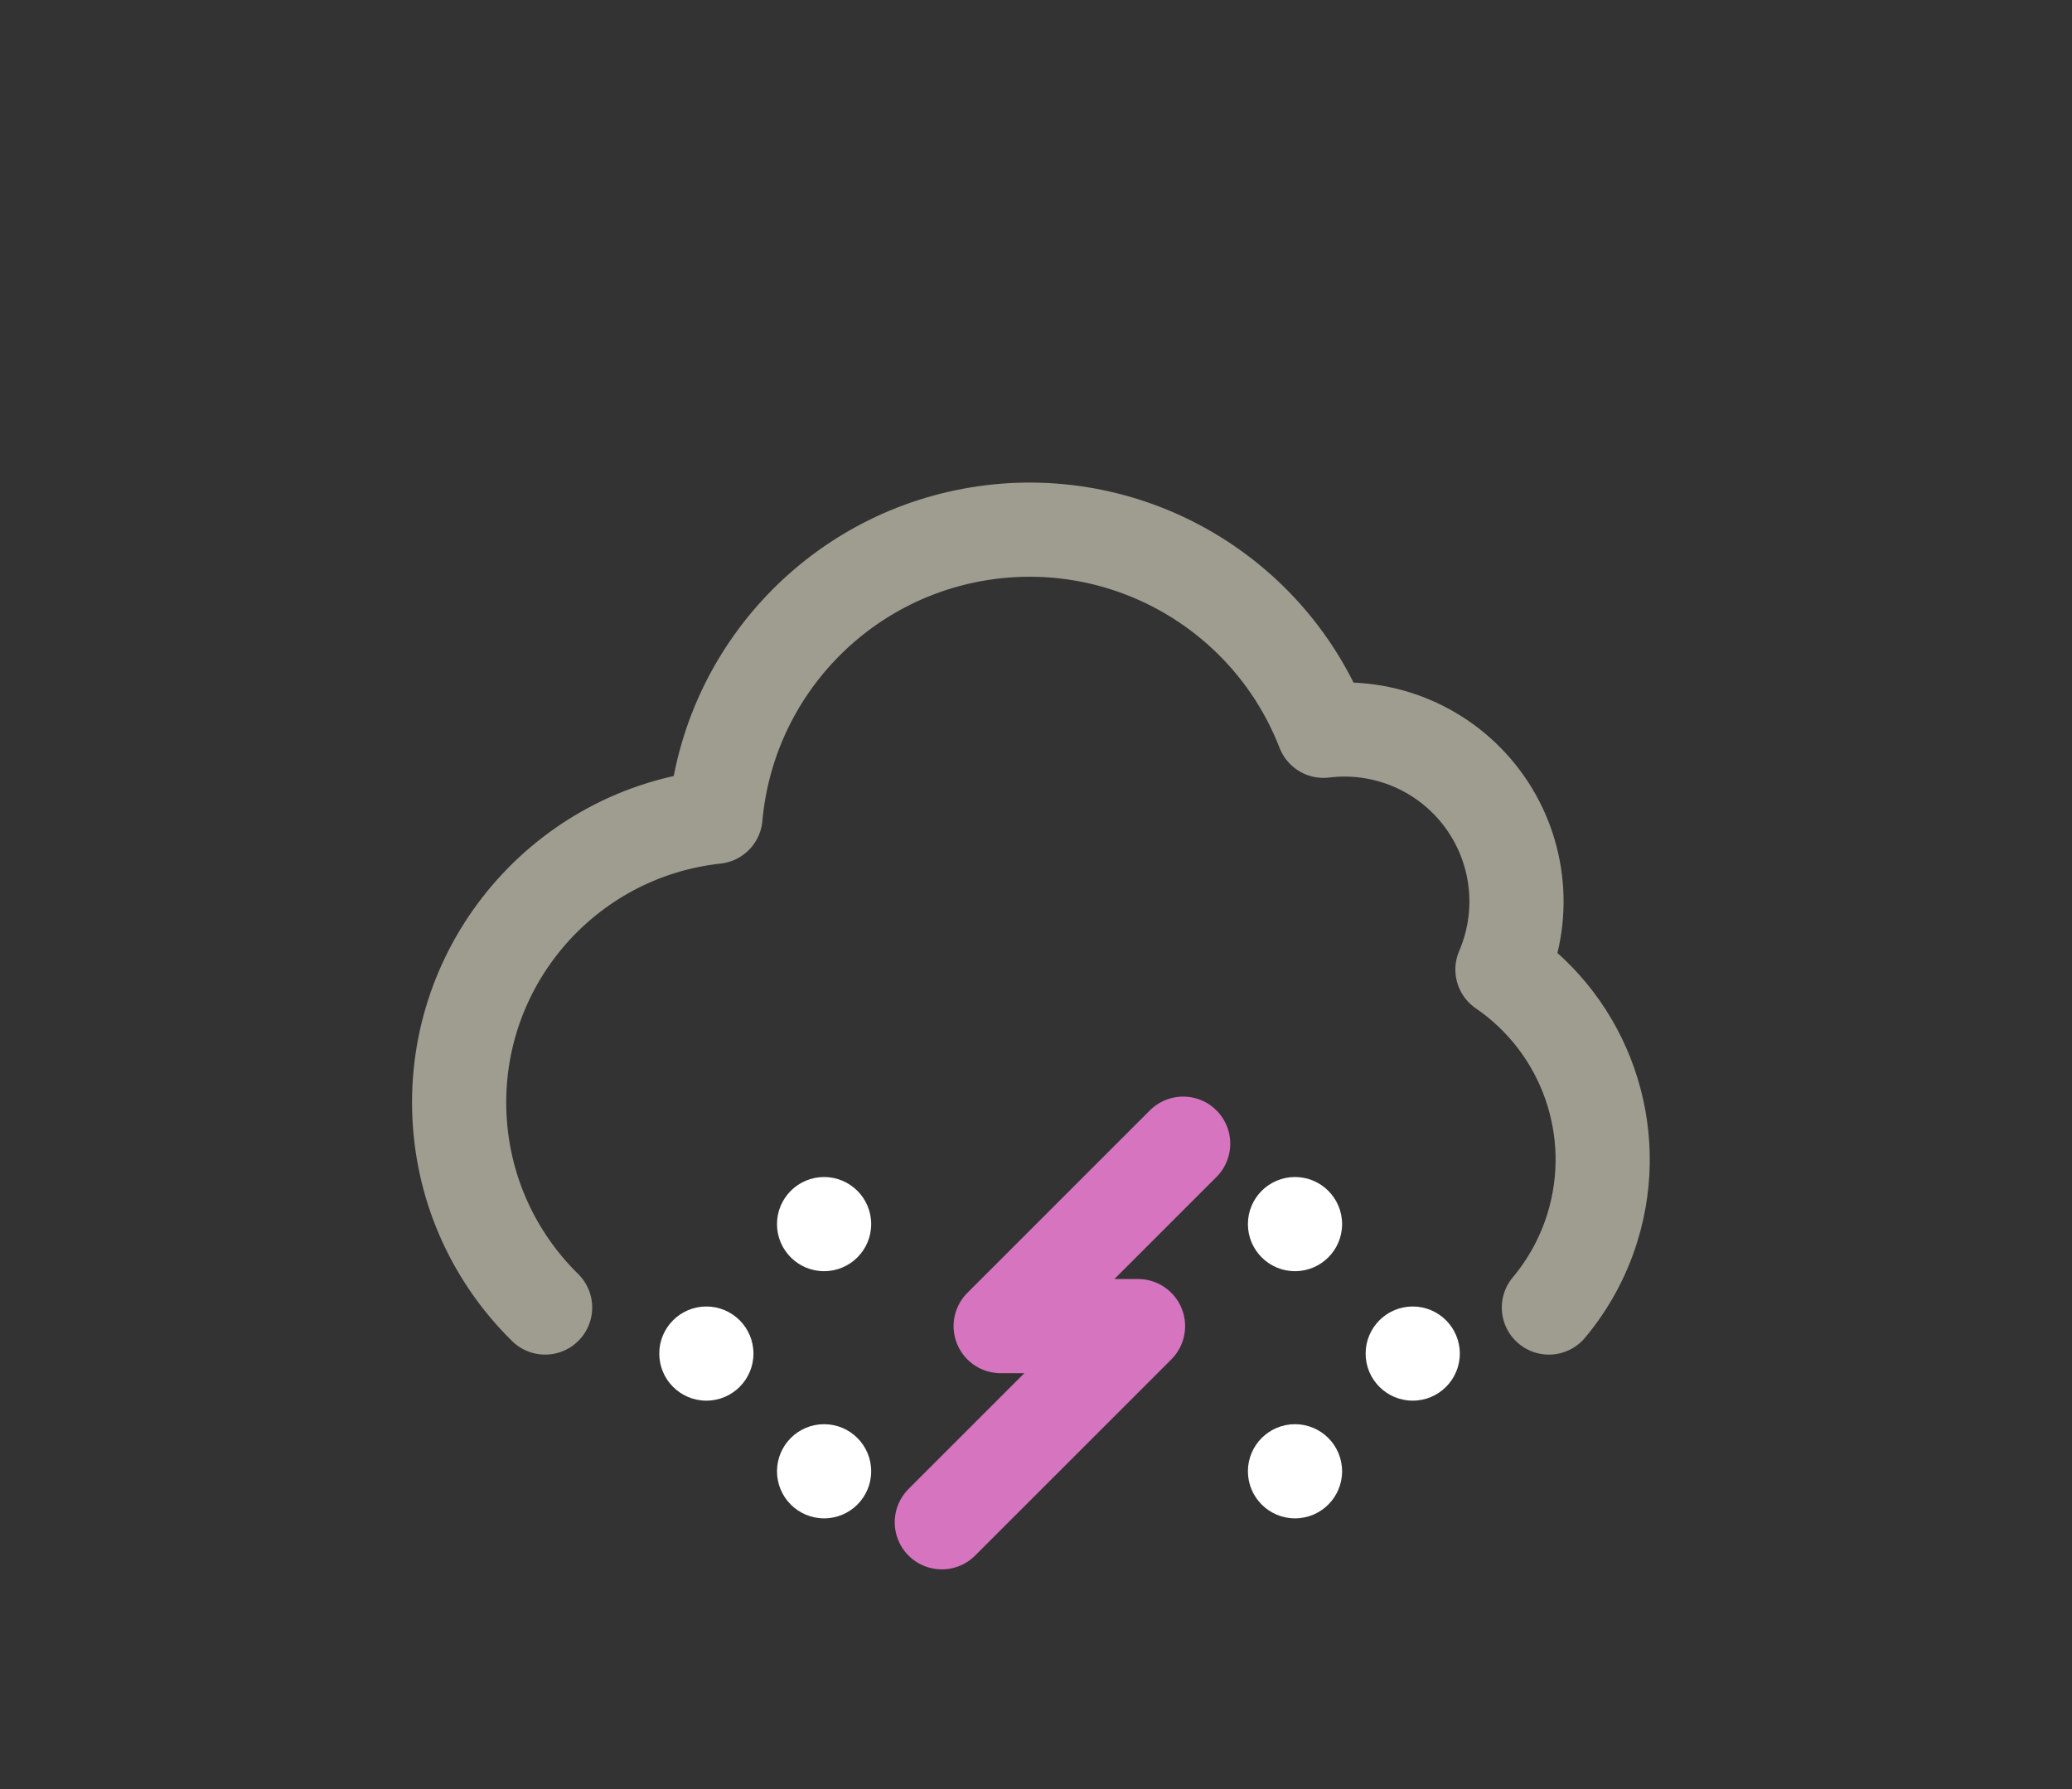 <svg width="176" height="152" viewBox="0 0 176 152" fill="none" xmlns="http://www.w3.org/2000/svg">
<rect x="0" y="0" width="176" height="152" fill="#333333" stroke="none"/>
<path d="M46.303 111.088C42.061 106.919 39.331 101.206 39.028 94.832C38.414 81.938 47.942 70.793 60.775 69.394C61.886 57.003 71.382 47.008 83.7 45.266C96.018 43.523 107.914 50.492 112.417 62.089C117.613 61.449 122.755 63.637 125.894 67.826C129.034 72.015 129.693 77.564 127.621 82.371C134.685 87.209 137.785 96.076 135.273 104.261C134.488 106.819 133.211 109.125 131.566 111.088" stroke="#9F9C90" stroke-width="8" stroke-linecap="round" stroke-linejoin="round"/>
<path d="M100.5 97.167L85 112.667H96.666L80 129.333" stroke="#D674C0" stroke-width="8" stroke-linecap="round" stroke-linejoin="round"/>
<circle cx="60" cy="115" r="4" fill="white"/>
<circle cx="70" cy="125" r="4" fill="white"/>
<circle cx="70" cy="104" r="4" fill="white"/>
<circle cx="110" cy="125" r="4" fill="white"/>
<circle cx="110" cy="104" r="4" fill="white"/>
<circle cx="120" cy="115" r="4" fill="white"/>
</svg>
